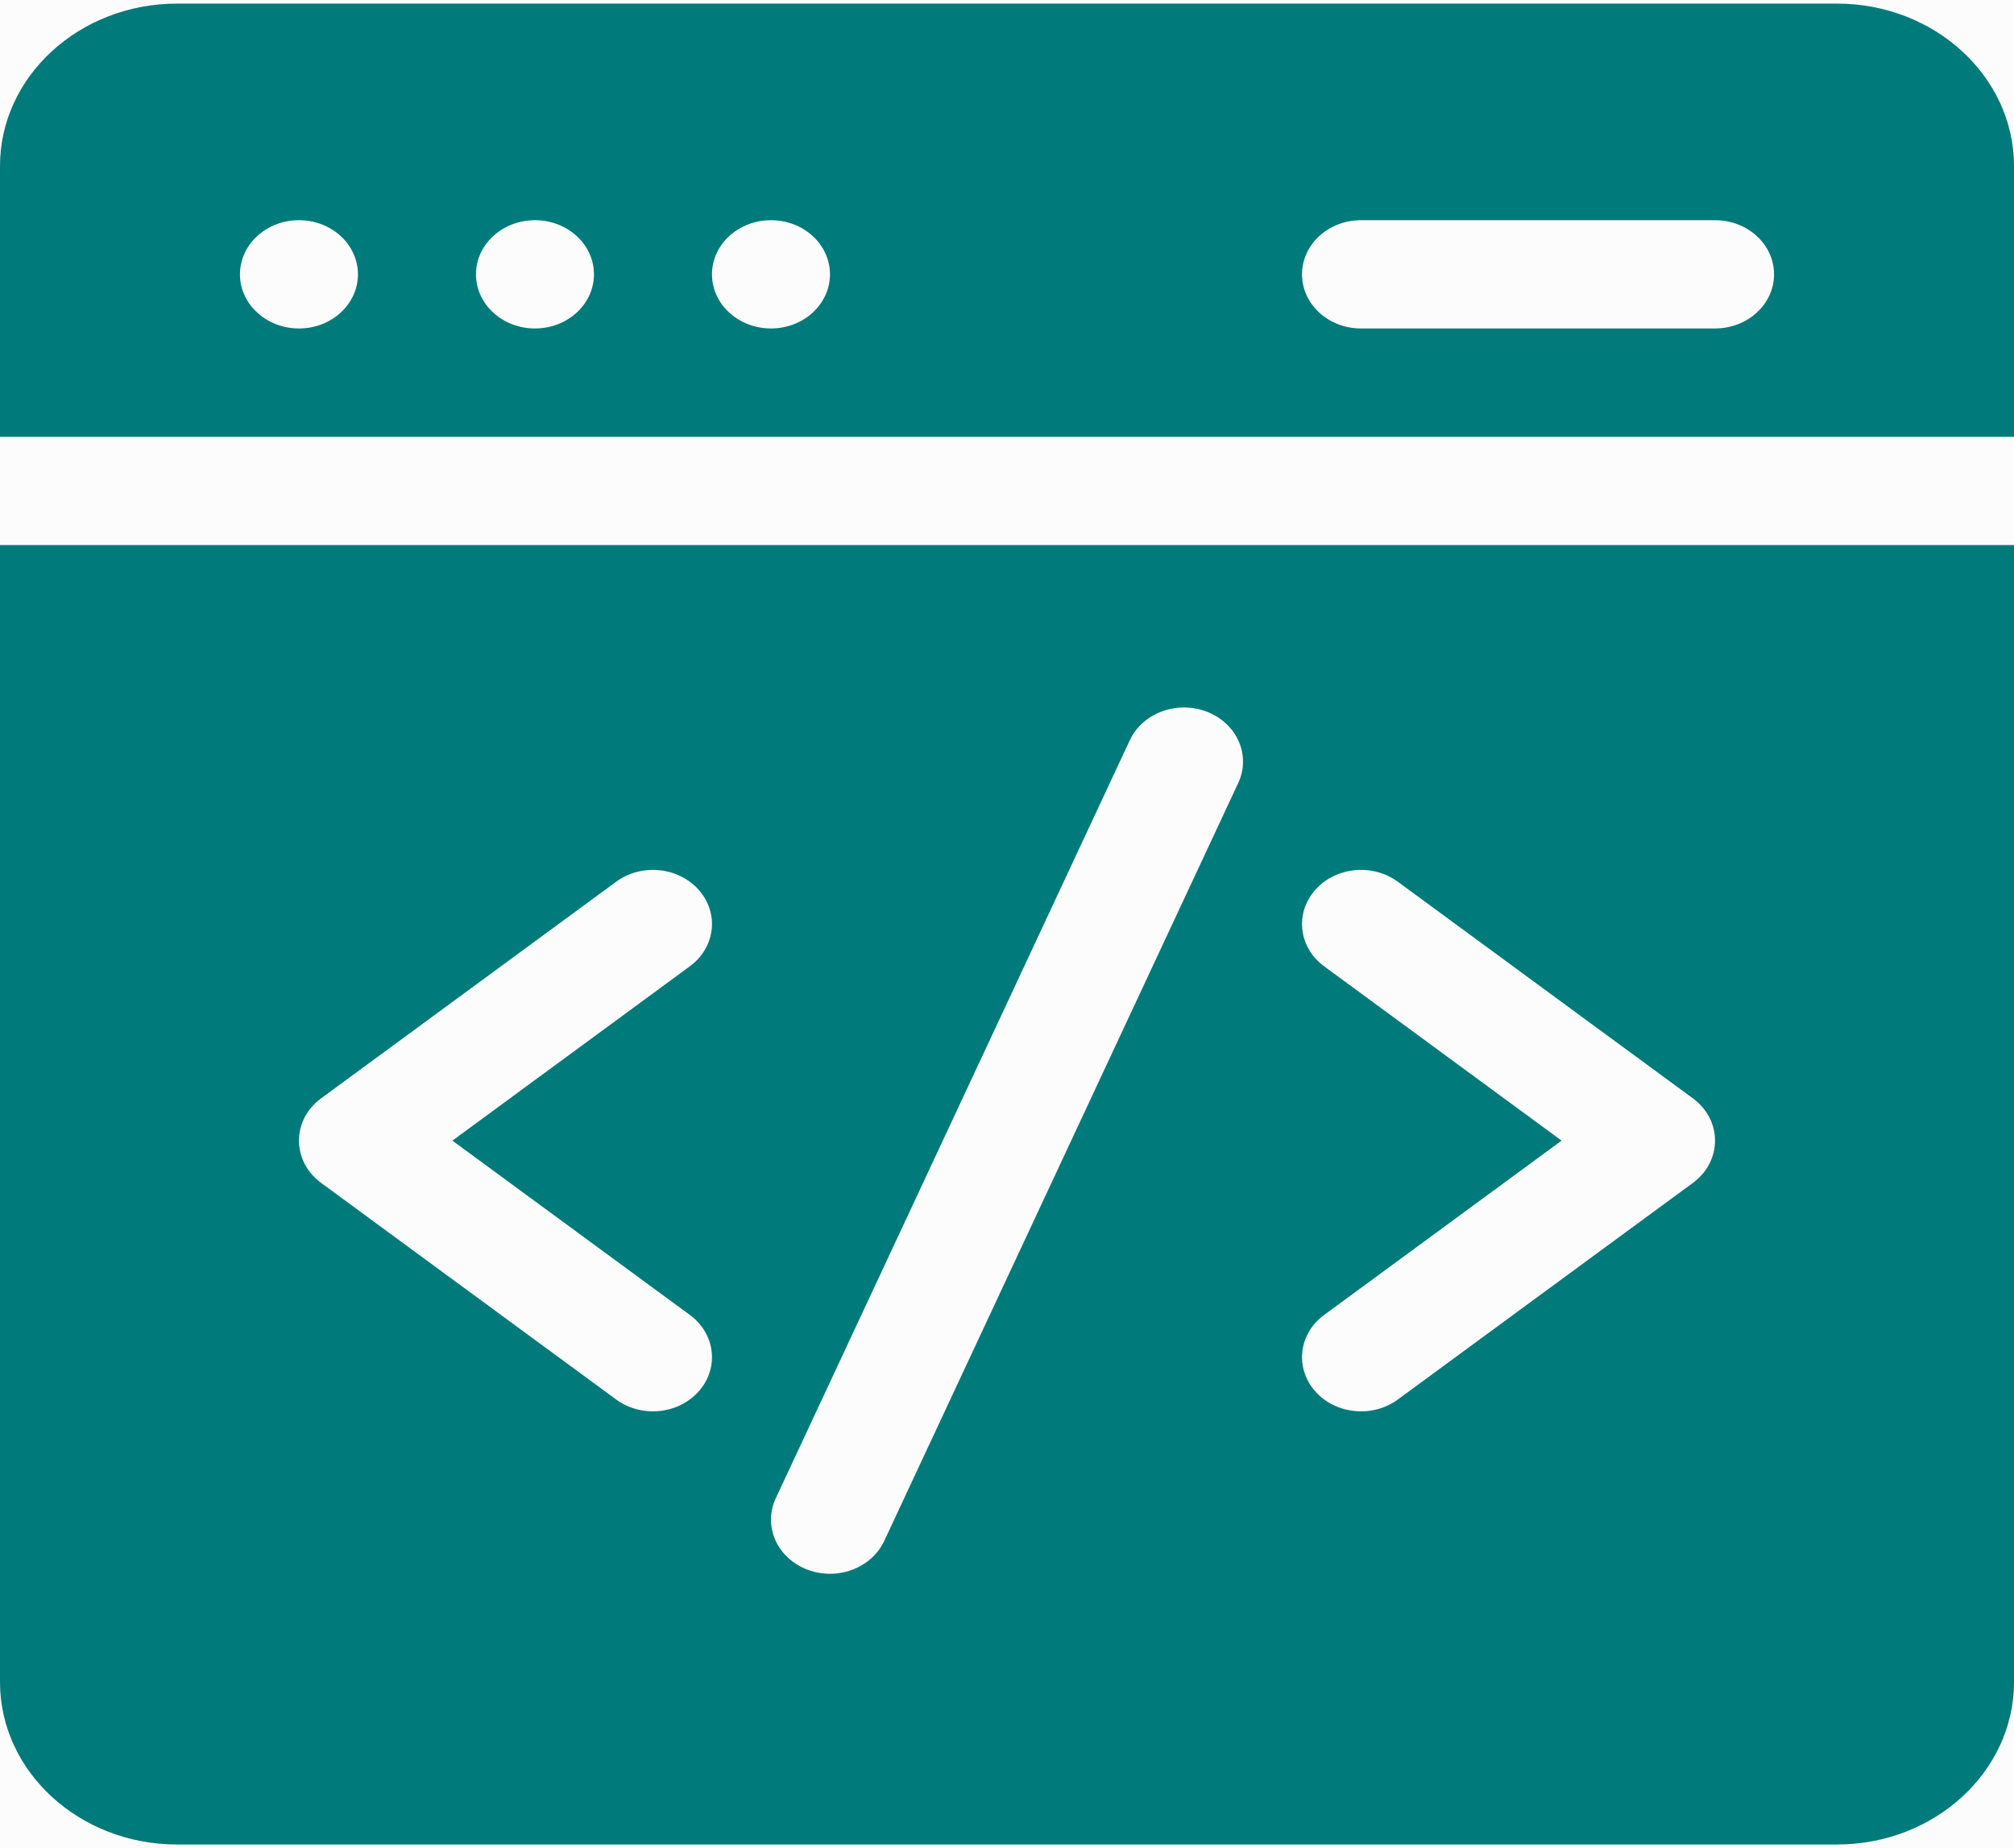 <svg width="85" height="78" viewBox="0 0 85 78" fill="none" xmlns="http://www.w3.org/2000/svg">
<rect width="85" height="78" fill="#FCFCFC"/>
<path d="M85 18.434V7.008C85 3.228 81.649 0.152 77.529 0.152H7.471C3.351 0.152 0 3.228 0 7.008V18.434H85ZM57.441 9.293H72.383C73.758 9.293 74.873 10.316 74.873 11.578C74.873 12.84 73.758 13.863 72.383 13.863H57.441C56.066 13.863 54.951 12.84 54.951 11.578C54.951 10.316 56.066 9.293 57.441 9.293ZM32.539 9.293C33.914 9.293 35.029 10.316 35.029 11.578C35.029 12.84 33.914 13.863 32.539 13.863C31.164 13.863 30.049 12.84 30.049 11.578C30.049 10.316 31.164 9.293 32.539 9.293ZM22.578 9.293C23.953 9.293 25.068 10.316 25.068 11.578C25.068 12.84 23.953 13.863 22.578 13.863C21.203 13.863 20.088 12.84 20.088 11.578C20.088 10.316 21.203 9.293 22.578 9.293ZM12.617 9.293C13.992 9.293 15.107 10.316 15.107 11.578C15.107 12.84 13.992 13.863 12.617 13.863C11.242 13.863 10.127 12.84 10.127 11.578C10.127 10.316 11.242 9.293 12.617 9.293Z" fill="#007A7A"/>
<path d="M0 23.004V70.992C0 74.772 3.351 77.848 7.471 77.848H77.529C81.649 77.848 85 74.772 85 70.992V23.004H0ZM29.114 55.497C30.188 56.285 30.362 57.723 29.503 58.709C28.644 59.694 27.077 59.854 26.003 59.066L13.552 49.925C12.307 49.011 12.306 47.27 13.552 46.356L26.003 37.215C27.076 36.427 28.644 36.587 29.503 37.572C30.362 38.558 30.188 39.996 29.114 40.784L19.094 48.141L29.114 55.497ZM52.26 33.045L37.318 65.037C36.776 66.197 35.313 66.734 34.048 66.237C32.784 65.74 32.199 64.397 32.74 63.236L47.682 31.244C48.224 30.084 49.688 29.547 50.952 30.044C52.216 30.541 52.801 31.885 52.26 33.045ZM71.448 49.925L58.997 59.066C57.925 59.853 56.357 59.696 55.497 58.709C54.638 57.723 54.812 56.285 55.886 55.497L65.906 48.141L55.886 40.784C54.812 39.996 54.638 38.558 55.497 37.572C56.356 36.587 57.923 36.427 58.997 37.216L71.448 46.356C72.693 47.27 72.694 49.011 71.448 49.925Z" fill="#007A7A"/>
</svg>
